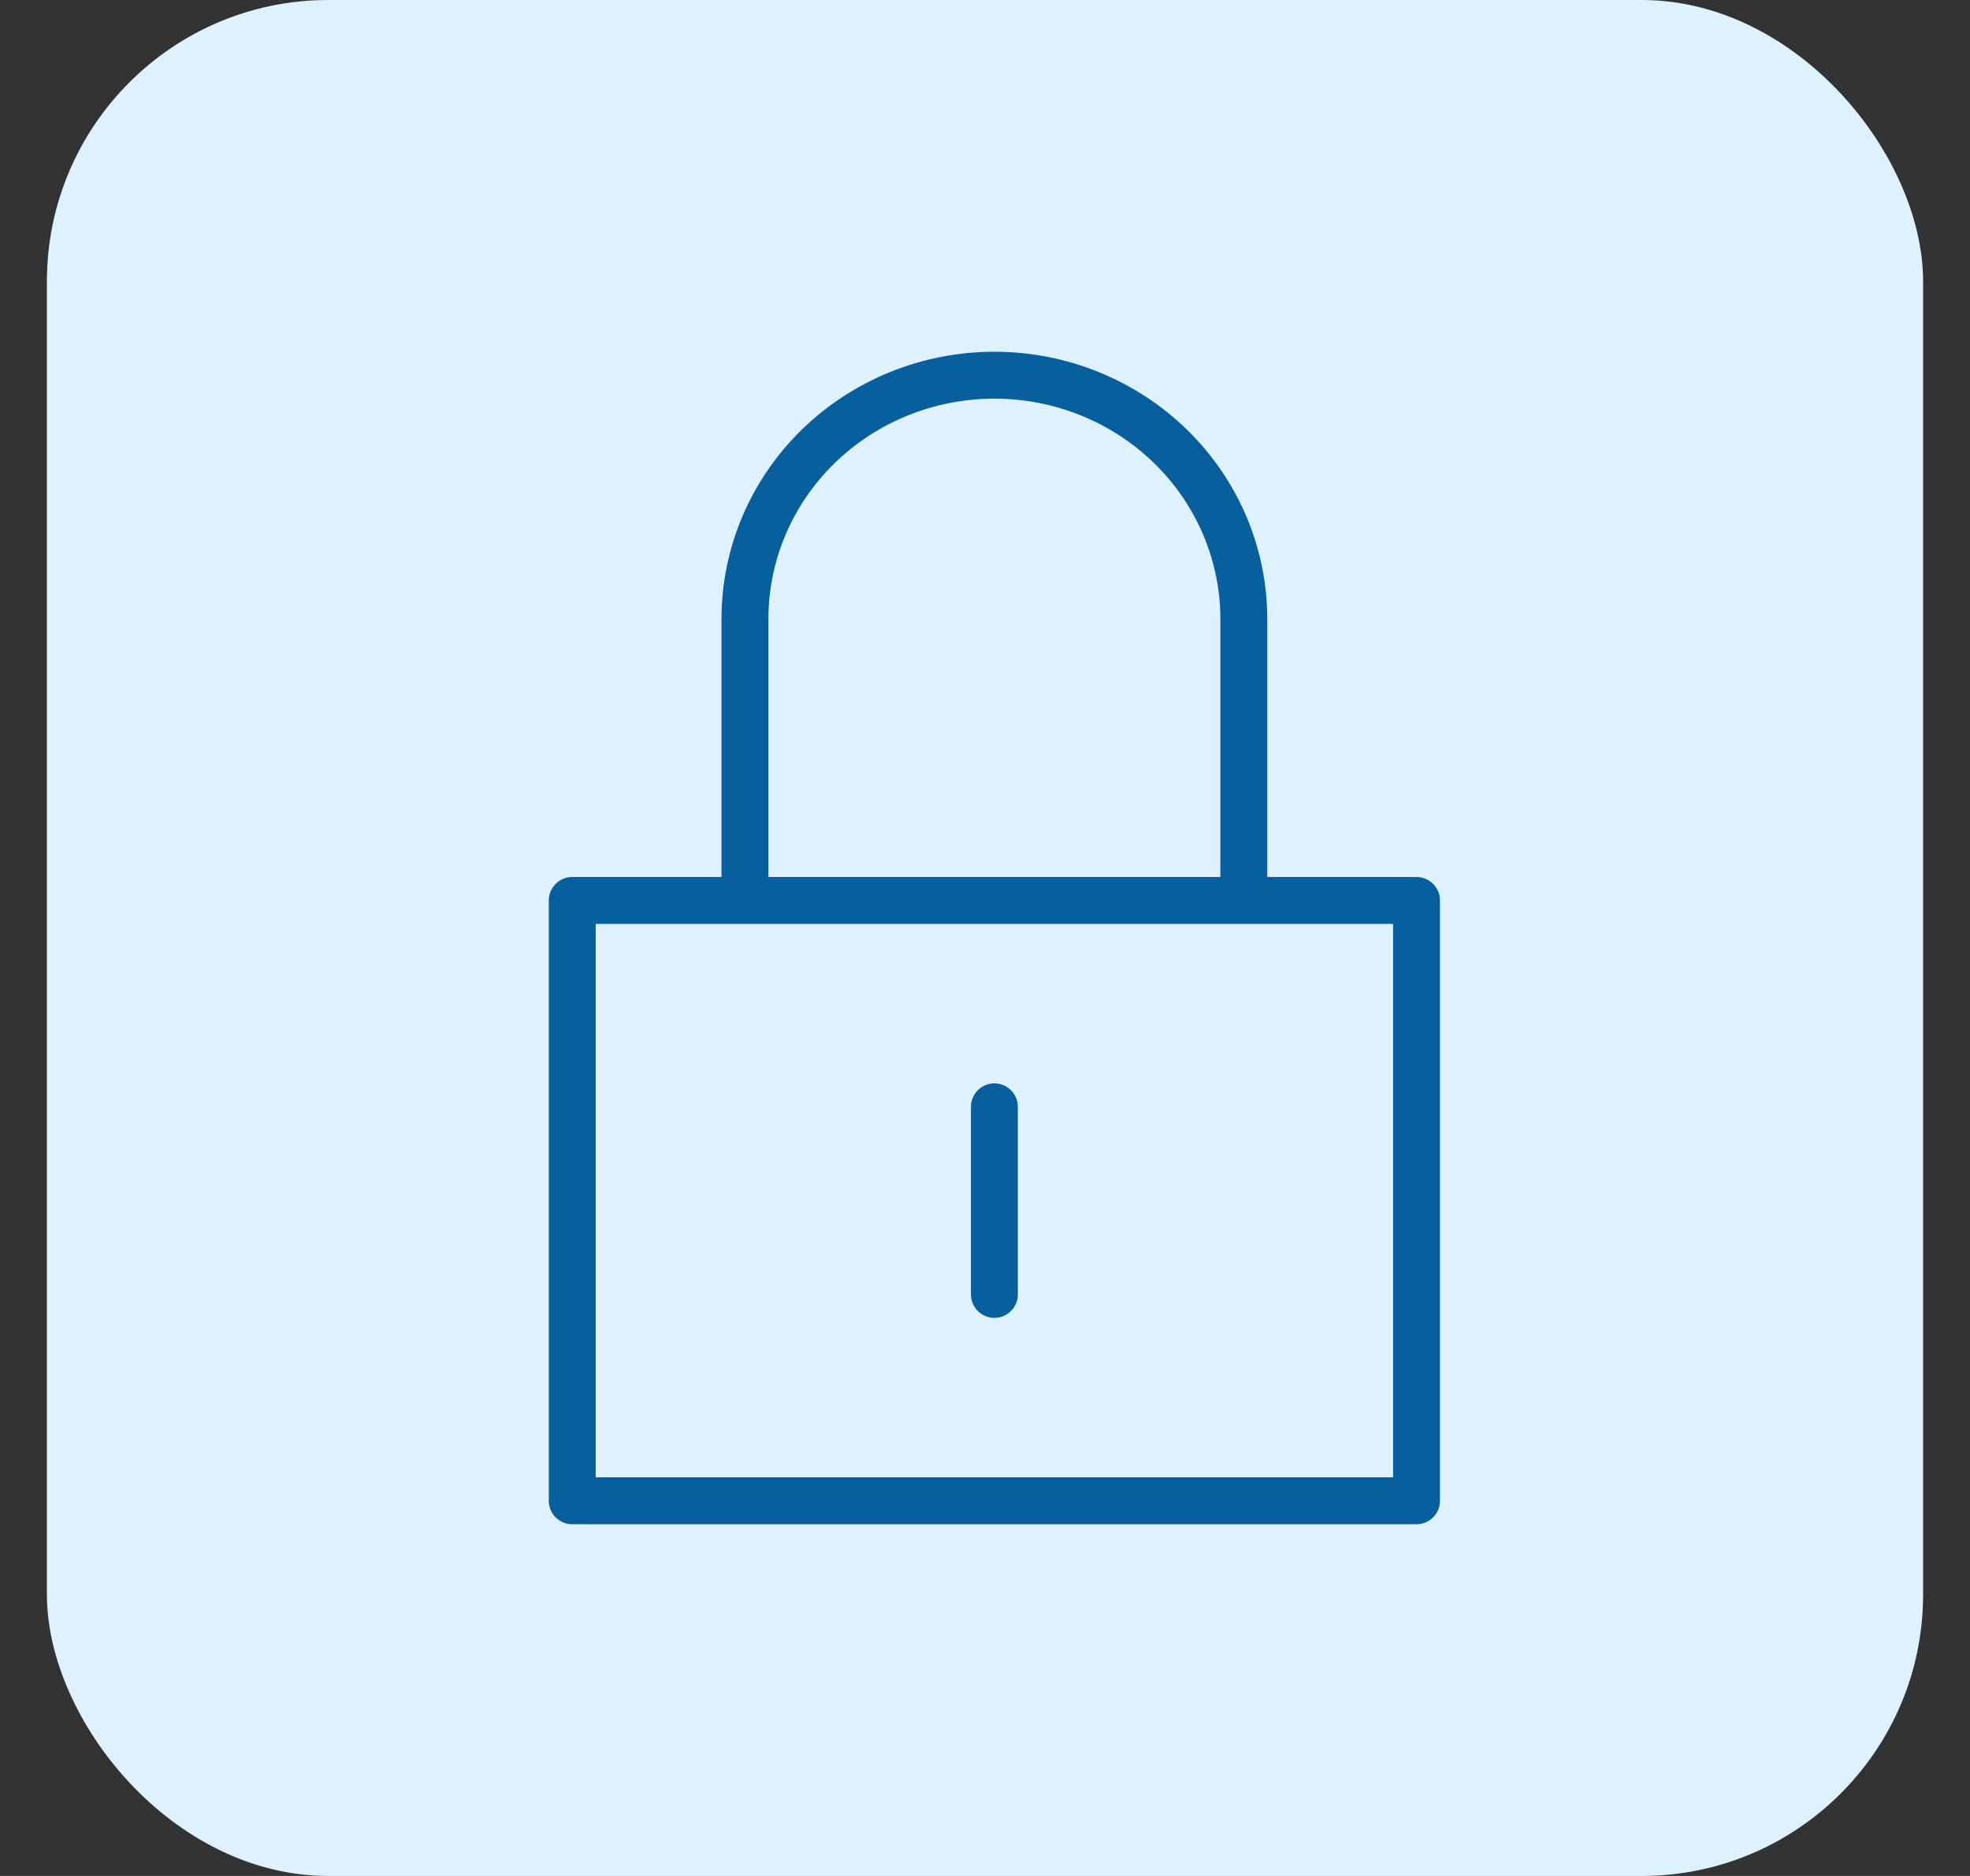 <svg xmlns="http://www.w3.org/2000/svg" width="42" height="40" viewBox="0 0 42 40">
    <rect x="0" y="0" width="42" height="40" fill="#333333" stroke="none"/>
    <g fill="none" fill-rule="evenodd">
        <g>
            <g>
                <g transform="translate(-19 -315) translate(-.5 70) translate(20.5 245)">
                    <rect width="40" height="40" fill="#DDF1FF" rx="6"/>
                    <g stroke="#075F9E" stroke-linecap="round" stroke-linejoin="round">
                        <g>
                            <path d="M3.682 11.2v-6c0-1.38.56-2.702 1.557-3.677C6.237.548 7.59 0 9 0c1.41 0 2.763.548 3.76 1.523.998.975 1.558 2.298 1.558 3.677v6M0 11.2h18V24H0V11.2h0zm9 4.4v4" transform="translate(11.2 8)"/>
                        </g>
                    </g>
                </g>
            </g>
        </g>
    </g>
</svg>
